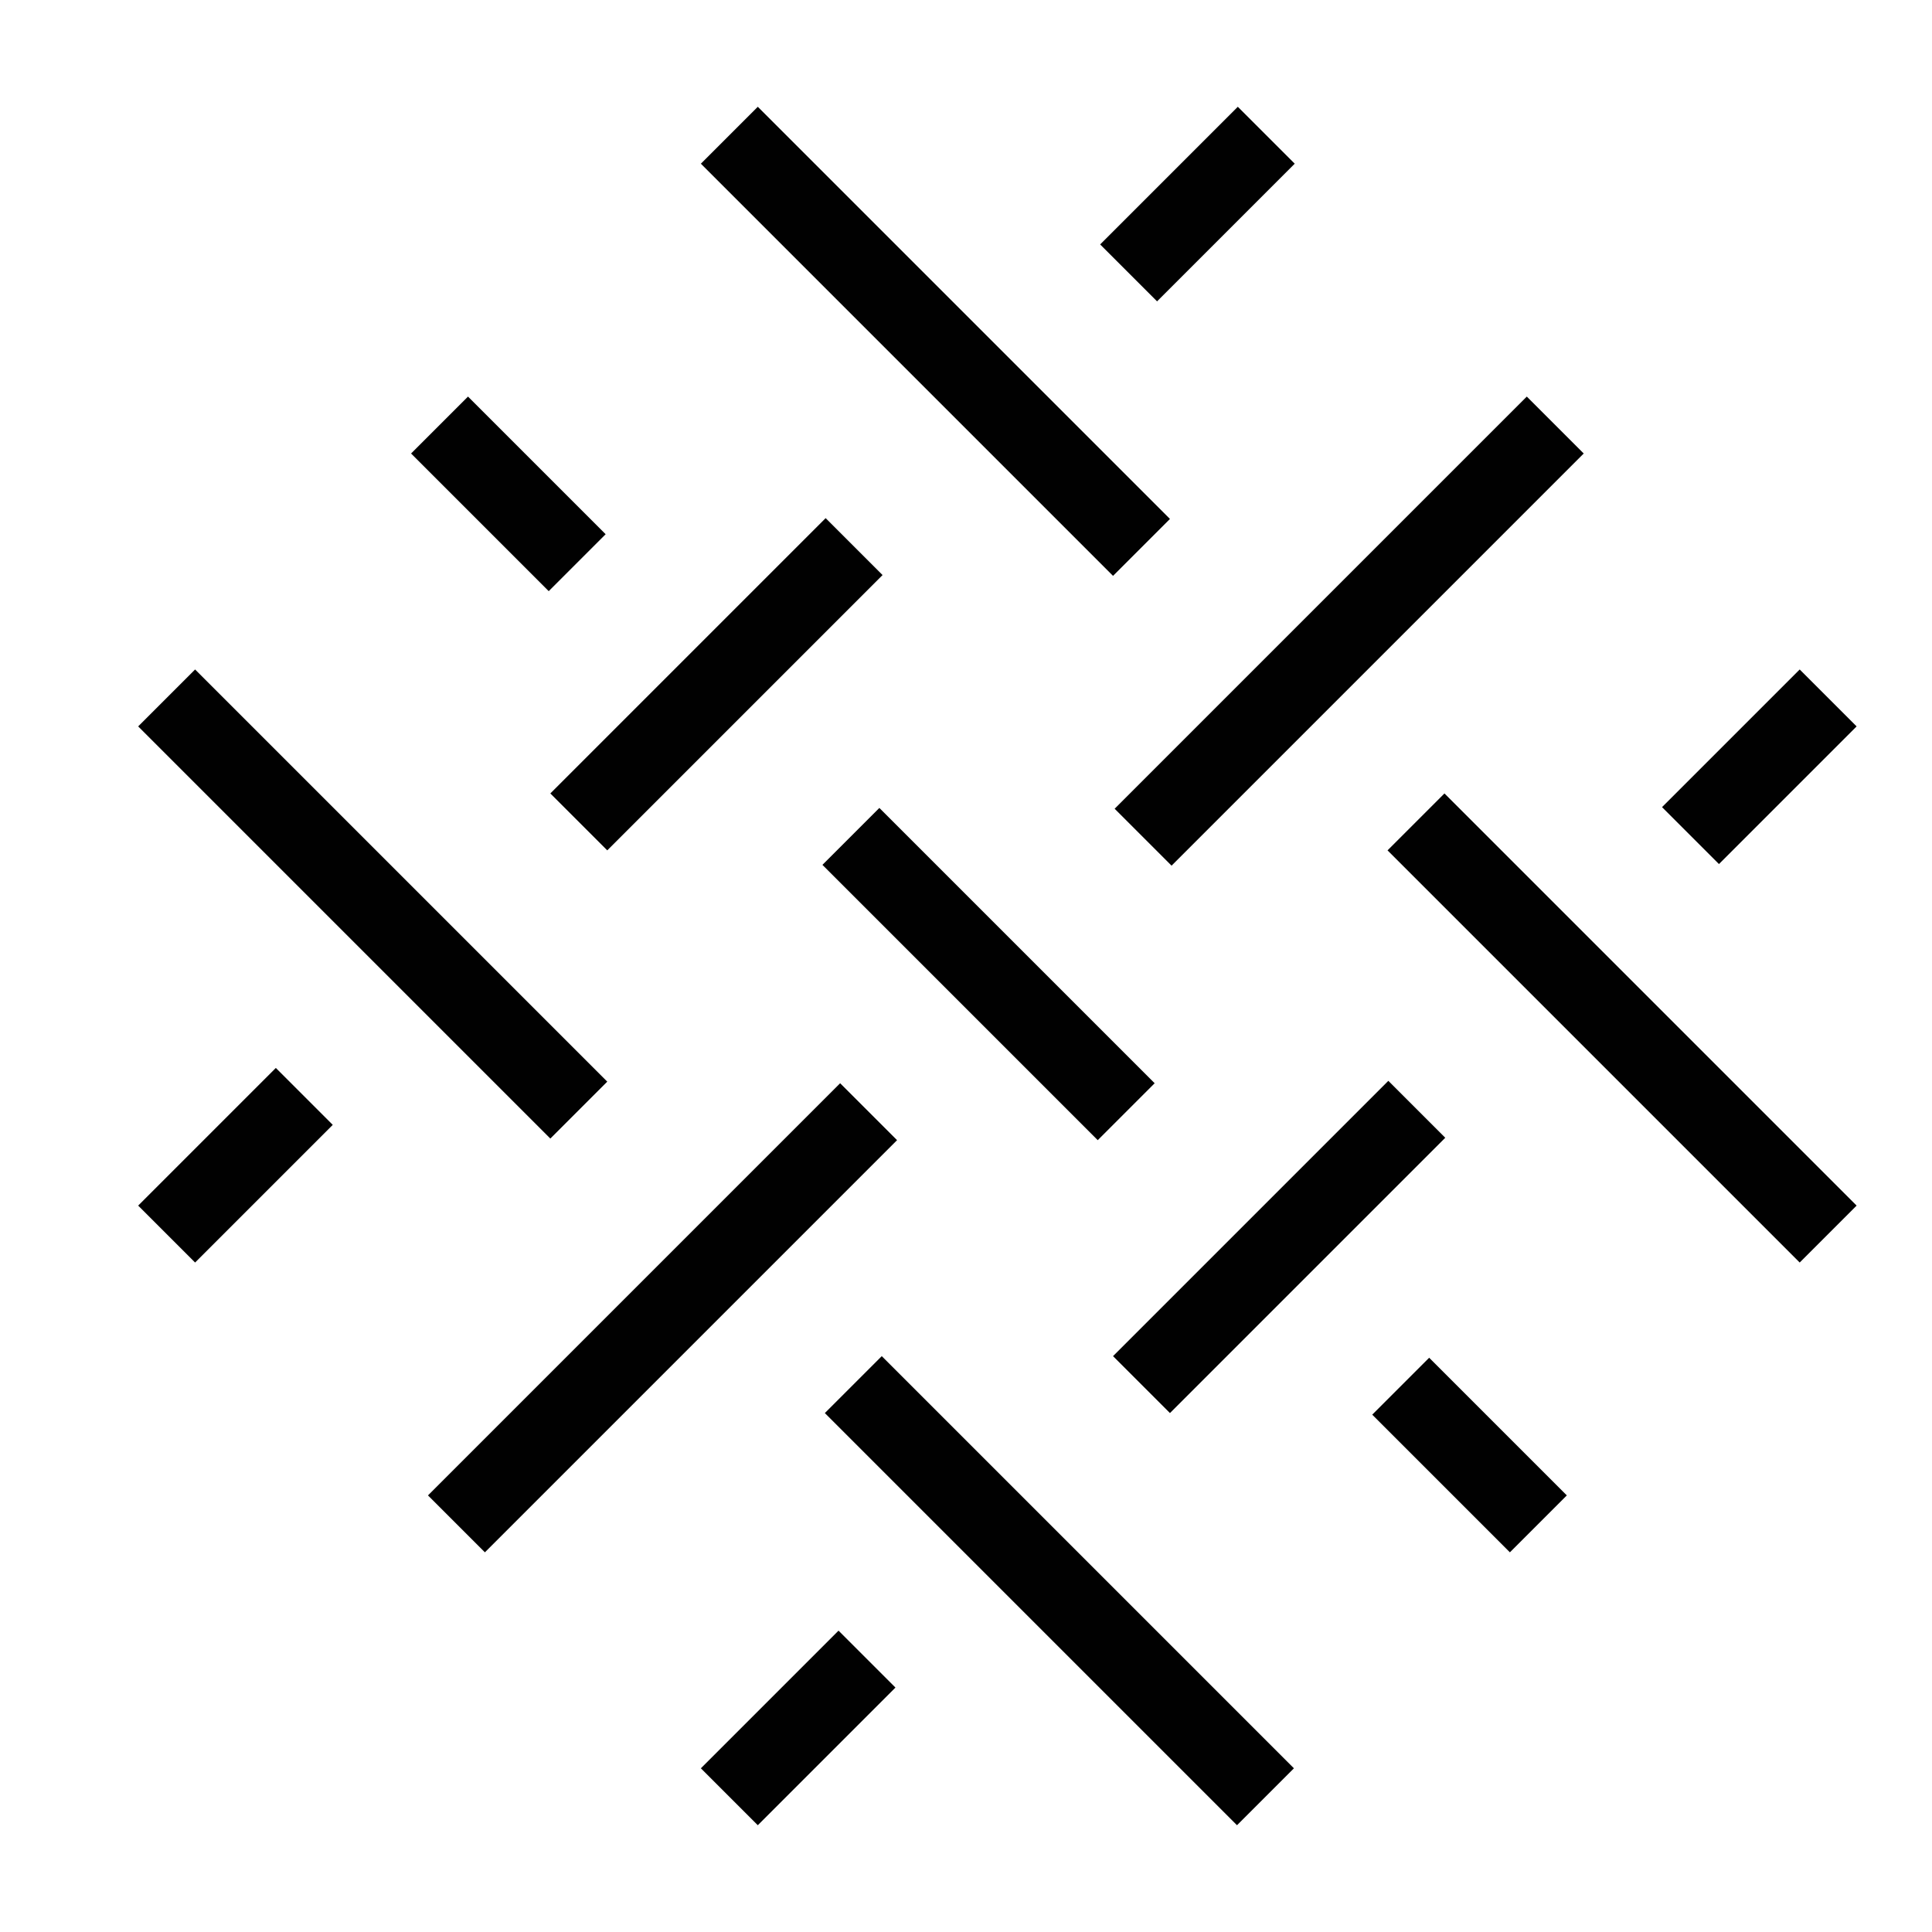 <?xml version="1.0" encoding="UTF-8"?>
<svg id="pause" xmlns="http://www.w3.org/2000/svg" viewBox="0 0 24 24">
  <defs>
    <style>
      .cls-1 {
        fill: none;
        stroke: #010101;
      }
    </style>
  </defs>
  <path class="cls-1" d="M9.06,1.68l3.41,3.41,1.71,1.71M22.71,15.33l-3.41-3.41-1.71-1.71"/>
  <path class="cls-1" d="M2.07,8.67l3.41,3.41,1.71,1.71M15.72,22.32l-3.41-3.41-1.71-1.71"/>
  <path class="cls-1" d="M5.46,5.28l1.71,1.71M19.11,18.93l-1.71-1.71M13.99,13.81l-1.71-1.71-1.71-1.71"/>
  <path class="cls-1" d="M15.73,1.68l-1.71,1.71M2.07,15.33l1.71-1.71M7.19,10.21l1.71-1.71,1.71-1.71"/>
  <path class="cls-1" d="M22.71,8.67l-1.71,1.71M9.06,22.32l1.71-1.71M14.18,17.2l1.71-1.71,1.71-1.71"/>
  <path class="cls-1" d="M19.32,5.28l-3.41,3.41-1.71,1.71M5.67,18.93l3.41-3.41,1.71-1.71"/>
</svg>